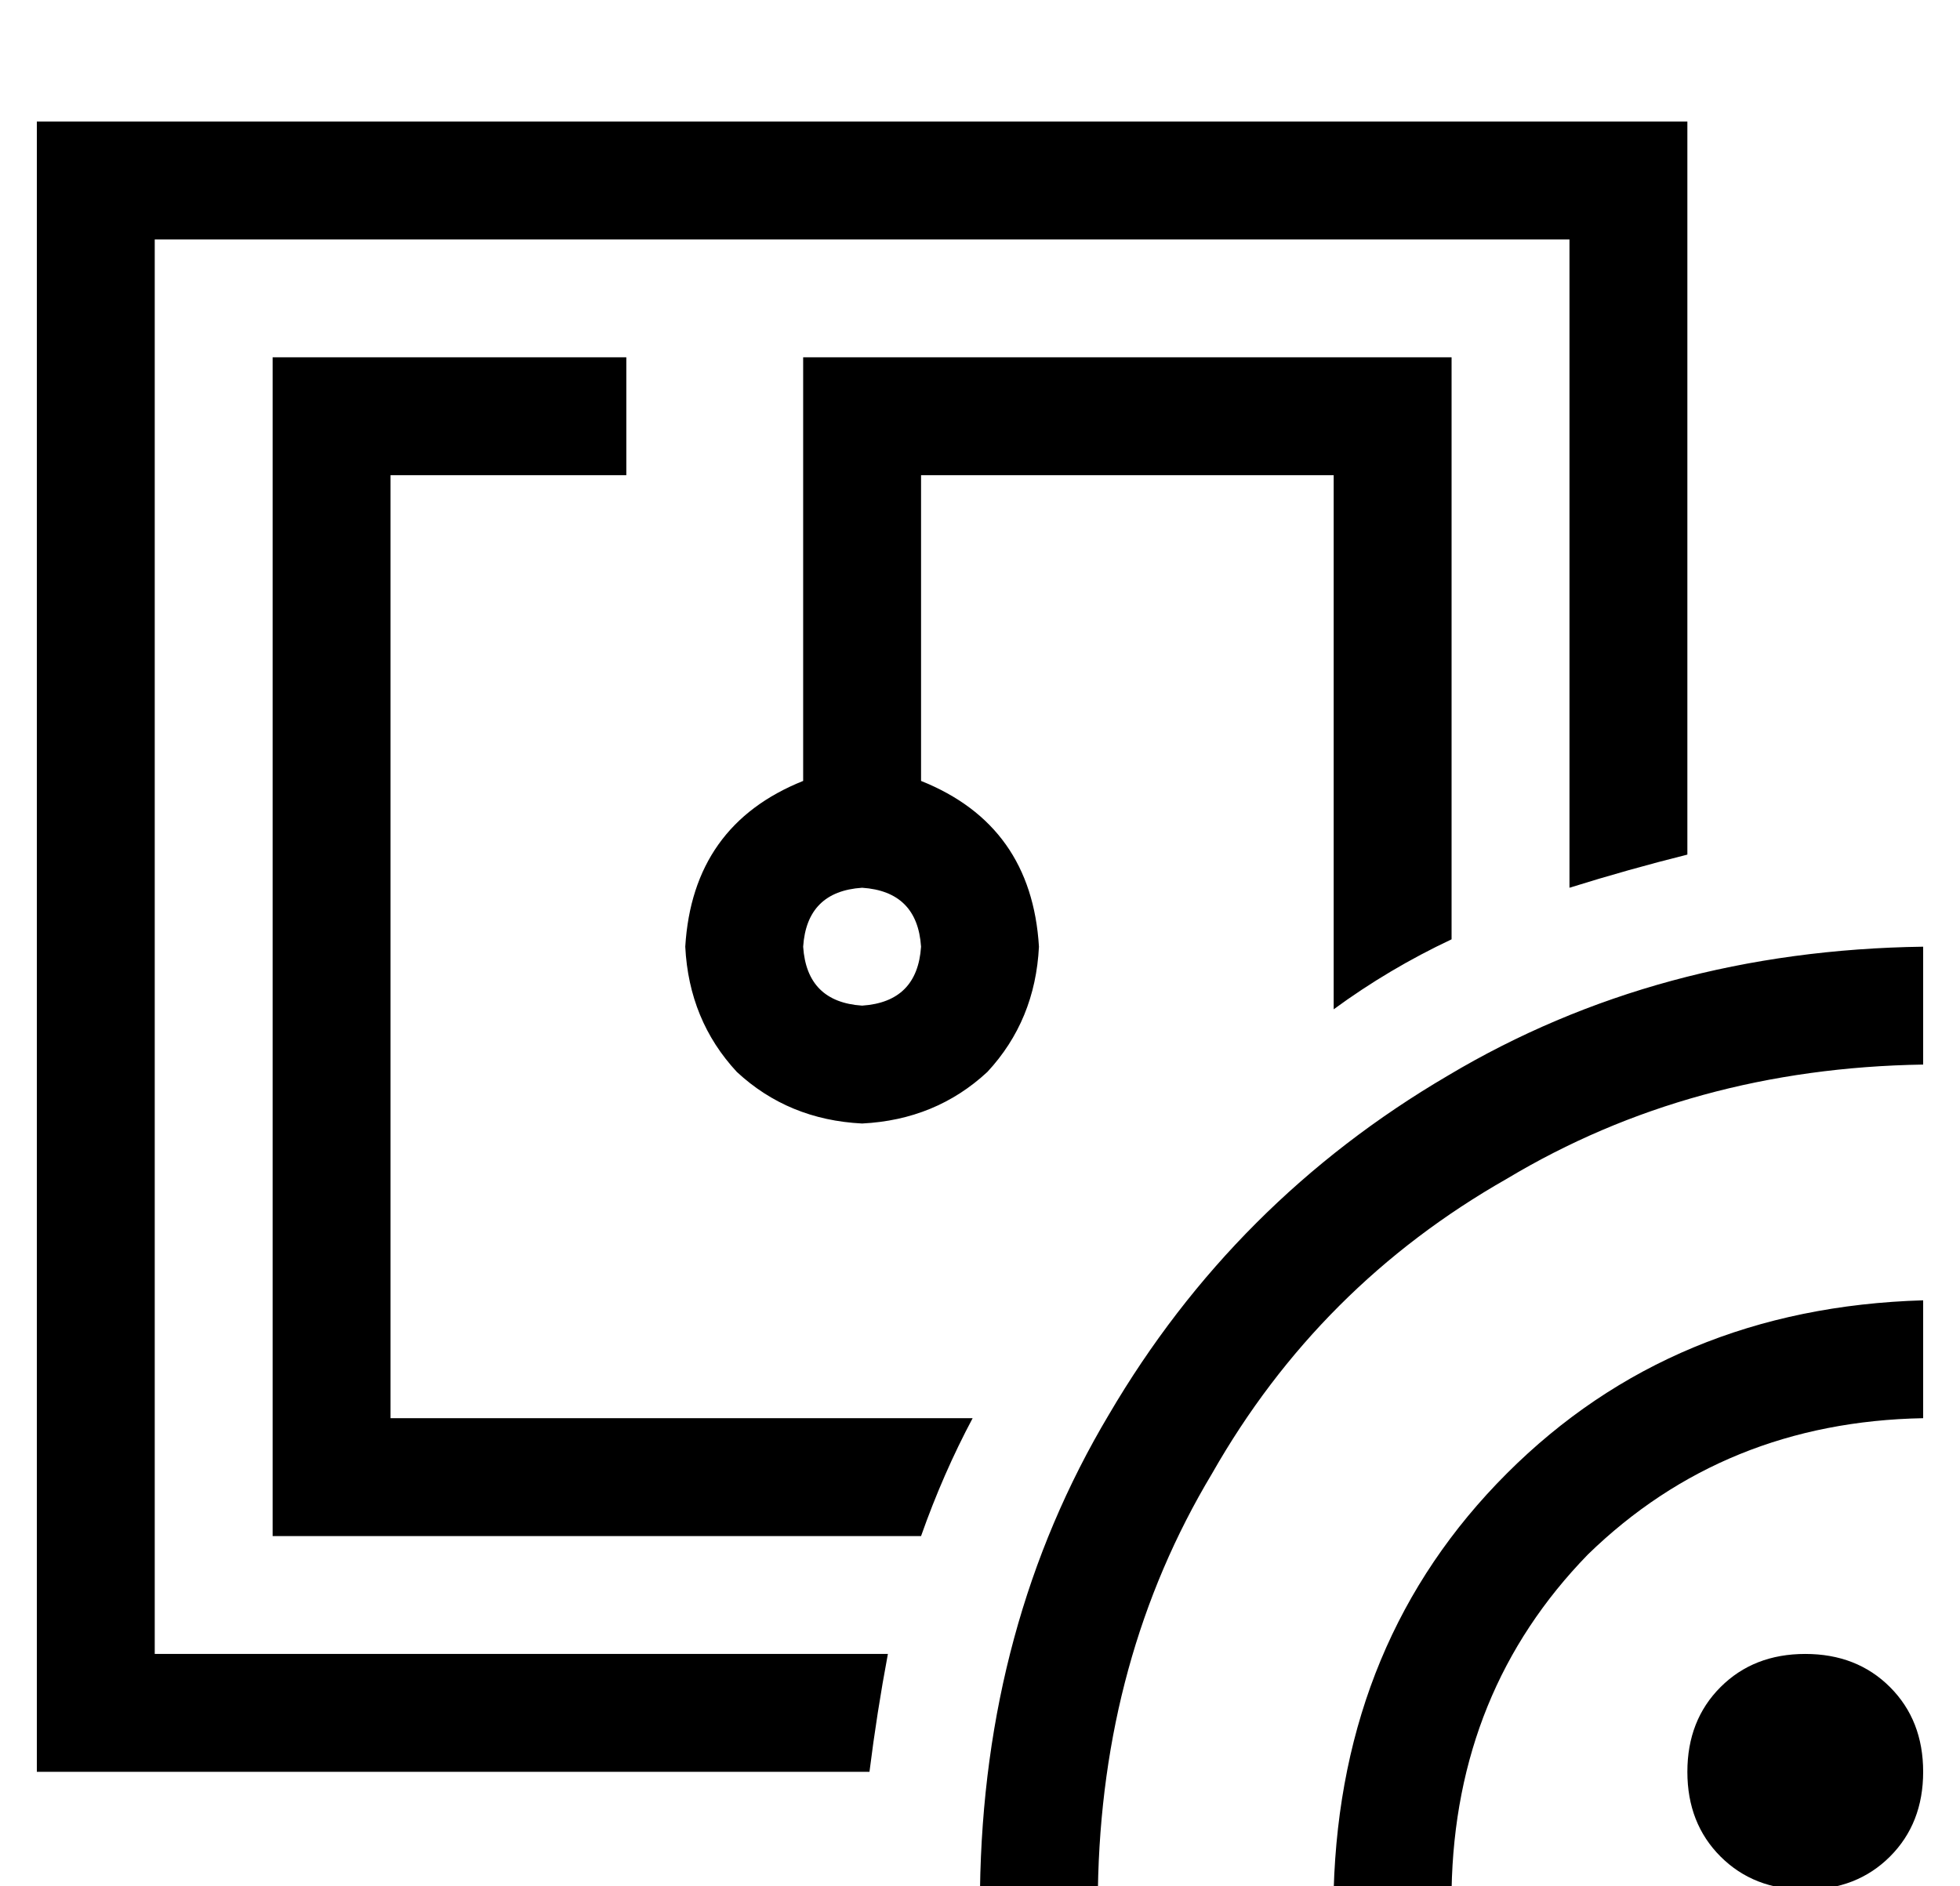 <?xml version="1.0" standalone="no"?>
<!DOCTYPE svg PUBLIC "-//W3C//DTD SVG 1.1//EN" "http://www.w3.org/Graphics/SVG/1.1/DTD/svg11.dtd" >
<svg xmlns="http://www.w3.org/2000/svg" xmlns:xlink="http://www.w3.org/1999/xlink" version="1.1" viewBox="-10 -40 532 512">
   <path fill="currentColor"
d="M416 25h-384h384h-384v384v0h199v0q-3 16 -5 32h-194h-32v-32v0v-384v0v-32v0h32h416v32v0v167v0q-16 4 -32 9v-176v0zM384 73v142v-142v142q-17 8 -32 19v-145v0h-112v0v83v0q30 12 32 45q-1 20 -14 34q-14 13 -34 14q-20 -1 -34 -14q-13 -14 -14 -34q2 -33 32 -45v-99
v0v-16v0h16h160v16v0zM240 377h-160h160h-176v-16v0v-288v0v-16v0h16h80v32v0h-16h-48v256v0h158v0q-8 15 -14 32v0zM224 201q-15 1 -16 16q1 15 16 16q15 -1 16 -16q-1 -15 -16 -16v0zM512 249q-63 1 -113 31v0v0q-51 29 -80 80v0v0q-30 50 -31 113h-32v0q1 -72 35 -129
q34 -58 92 -92q57 -34 129 -35v32v0zM480 409q14 0 23 9v0v0q9 9 9 23t-9 23t-23 9t-23 -9t-9 -23t9 -23t23 -9v0zM384 473h-32h32h-32q2 -68 47 -113t113 -47v32v0q-54 1 -91 37q-36 37 -37 91v0z" />
</svg>
